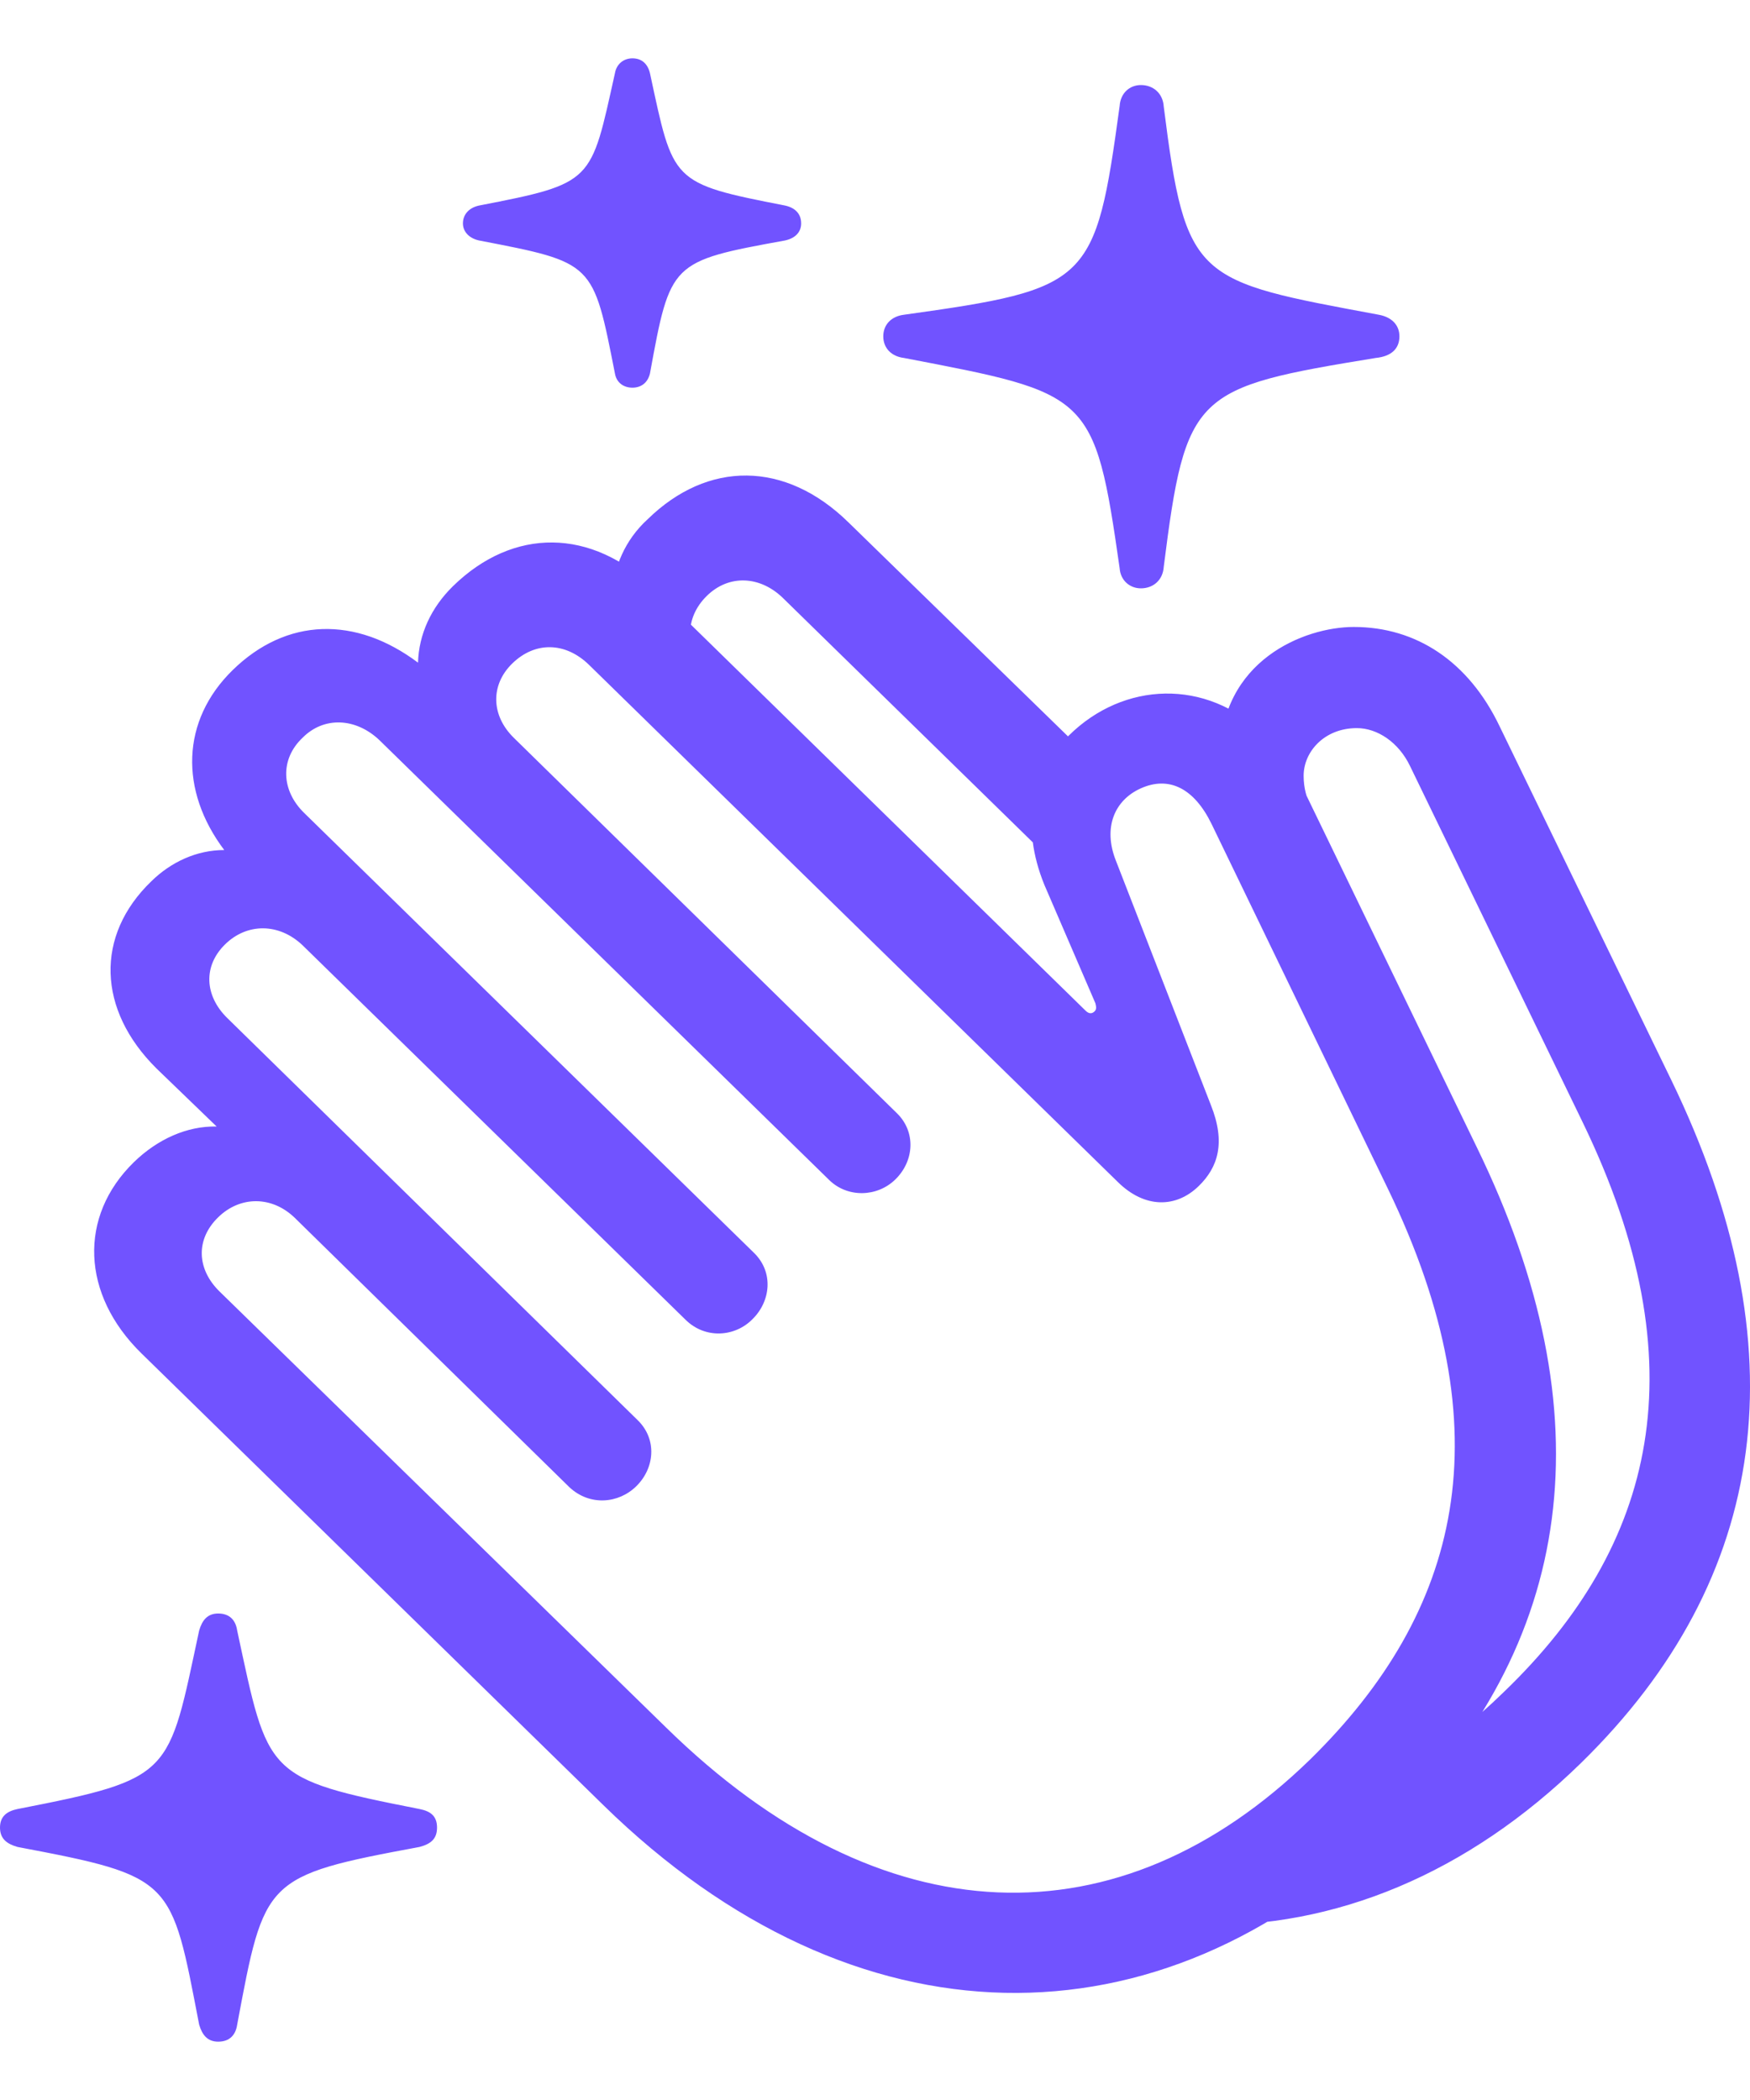 <svg width="15" height="18" viewBox="0 0 15 18" fill="none" xmlns="http://www.w3.org/2000/svg">
<path d="M9.779 5.043C9.884 5.043 9.968 4.973 9.975 4.858C10.164 3.361 10.236 3.323 11.793 3.068C11.923 3.055 11.995 2.991 11.995 2.883C11.995 2.781 11.923 2.717 11.819 2.698C10.248 2.405 10.164 2.412 9.975 0.914C9.968 0.799 9.884 0.729 9.779 0.729C9.682 0.729 9.604 0.799 9.597 0.908C9.389 2.431 9.343 2.475 7.747 2.698C7.642 2.711 7.571 2.781 7.571 2.883C7.571 2.985 7.642 3.055 7.747 3.068C9.343 3.374 9.382 3.367 9.597 4.871C9.604 4.973 9.682 5.043 9.779 5.043ZM5.421 3.323C5.492 3.323 5.551 3.284 5.571 3.202C5.746 2.246 5.746 2.24 6.73 2.061C6.815 2.042 6.867 1.991 6.867 1.915C6.867 1.832 6.815 1.781 6.73 1.762C5.746 1.57 5.773 1.564 5.571 0.627C5.551 0.545 5.499 0.5 5.421 0.5C5.343 0.5 5.284 0.551 5.271 0.627C5.062 1.564 5.095 1.57 4.105 1.762C4.02 1.781 3.968 1.838 3.968 1.915C3.968 1.985 4.02 2.042 4.105 2.061C5.095 2.252 5.082 2.246 5.271 3.202C5.284 3.278 5.343 3.323 5.421 3.323ZM1.87 17.5C1.968 17.5 2.02 17.443 2.033 17.354C2.267 16.105 2.261 16.079 3.596 15.831C3.694 15.805 3.746 15.761 3.746 15.665C3.746 15.569 3.694 15.525 3.596 15.506C2.267 15.244 2.3 15.219 2.033 13.976C2.02 13.887 1.968 13.83 1.87 13.83C1.779 13.83 1.733 13.887 1.707 13.976C1.44 15.219 1.492 15.244 0.15 15.506C0.059 15.525 0 15.569 0 15.665C0 15.761 0.059 15.805 0.15 15.831C1.492 16.085 1.466 16.105 1.707 17.354C1.733 17.443 1.779 17.5 1.87 17.5ZM11.89 15.678C13.513 14.098 13.773 12.122 12.659 9.835L11.193 6.808C11.089 6.598 10.965 6.426 10.828 6.292C10.34 5.814 9.63 5.84 9.161 6.305C8.841 6.611 8.744 7.076 8.952 7.585L9.389 8.599C9.395 8.624 9.402 8.65 9.382 8.669C9.356 8.694 9.33 8.688 9.304 8.662L5.61 5.049C5.069 4.521 4.398 4.521 3.883 5.024C3.694 5.209 3.59 5.438 3.583 5.68C3.049 5.279 2.456 5.292 1.994 5.744C1.551 6.177 1.538 6.776 1.922 7.286C1.687 7.286 1.466 7.388 1.297 7.554C0.814 8.019 0.834 8.656 1.342 9.159L1.857 9.656C1.603 9.65 1.349 9.765 1.147 9.962C0.671 10.427 0.697 11.096 1.212 11.6L5.173 15.474C7.33 17.583 9.942 17.583 11.89 15.678ZM11.232 15.079C9.597 16.672 7.558 16.621 5.707 14.805L1.883 11.071C1.687 10.88 1.674 10.625 1.87 10.434C2.059 10.249 2.332 10.249 2.528 10.44L4.88 12.747C5.056 12.912 5.303 12.887 5.453 12.74C5.61 12.587 5.636 12.339 5.466 12.173L1.948 8.726C1.753 8.535 1.74 8.28 1.929 8.095C2.117 7.91 2.391 7.91 2.593 8.102L5.877 11.313C6.046 11.479 6.3 11.46 6.45 11.307C6.606 11.154 6.633 10.905 6.463 10.739L2.606 6.967C2.411 6.776 2.398 6.509 2.593 6.324C2.776 6.139 3.049 6.152 3.251 6.343L7.108 10.115C7.265 10.268 7.519 10.262 7.675 10.109C7.838 9.949 7.851 9.701 7.688 9.542L4.404 6.324C4.209 6.133 4.202 5.871 4.391 5.687C4.587 5.496 4.847 5.502 5.049 5.699L9.584 10.134C9.812 10.357 10.079 10.357 10.275 10.166C10.438 10.007 10.509 9.797 10.379 9.472L9.564 7.375C9.454 7.095 9.551 6.859 9.779 6.757C10.021 6.649 10.236 6.757 10.385 7.063L11.897 10.191C12.907 12.281 12.516 13.817 11.232 15.079ZM5.551 4.451C5.356 4.629 5.258 4.865 5.245 5.107L6.066 5.75C5.87 5.566 5.864 5.298 6.059 5.107C6.248 4.922 6.515 4.935 6.711 5.126L8.926 7.292L9.454 6.604L7.271 4.476C6.73 3.947 6.066 3.947 5.551 4.451ZM13.552 15.111C15.174 13.524 15.435 11.549 14.327 9.261L12.855 6.228C12.588 5.668 12.138 5.374 11.604 5.374C11.18 5.374 10.457 5.661 10.457 6.496C10.457 6.566 10.457 6.636 10.47 6.713L11.239 6.923C11.2 6.84 11.174 6.757 11.174 6.649C11.174 6.445 11.35 6.241 11.63 6.241C11.806 6.241 11.988 6.362 12.086 6.566L13.565 9.618C14.575 11.702 14.19 13.25 12.894 14.499C12.373 15.009 11.806 15.353 11.219 15.518L10.268 16.5C11.441 16.532 12.581 16.06 13.552 15.111Z" fill="#7153FF"/>
</svg>
